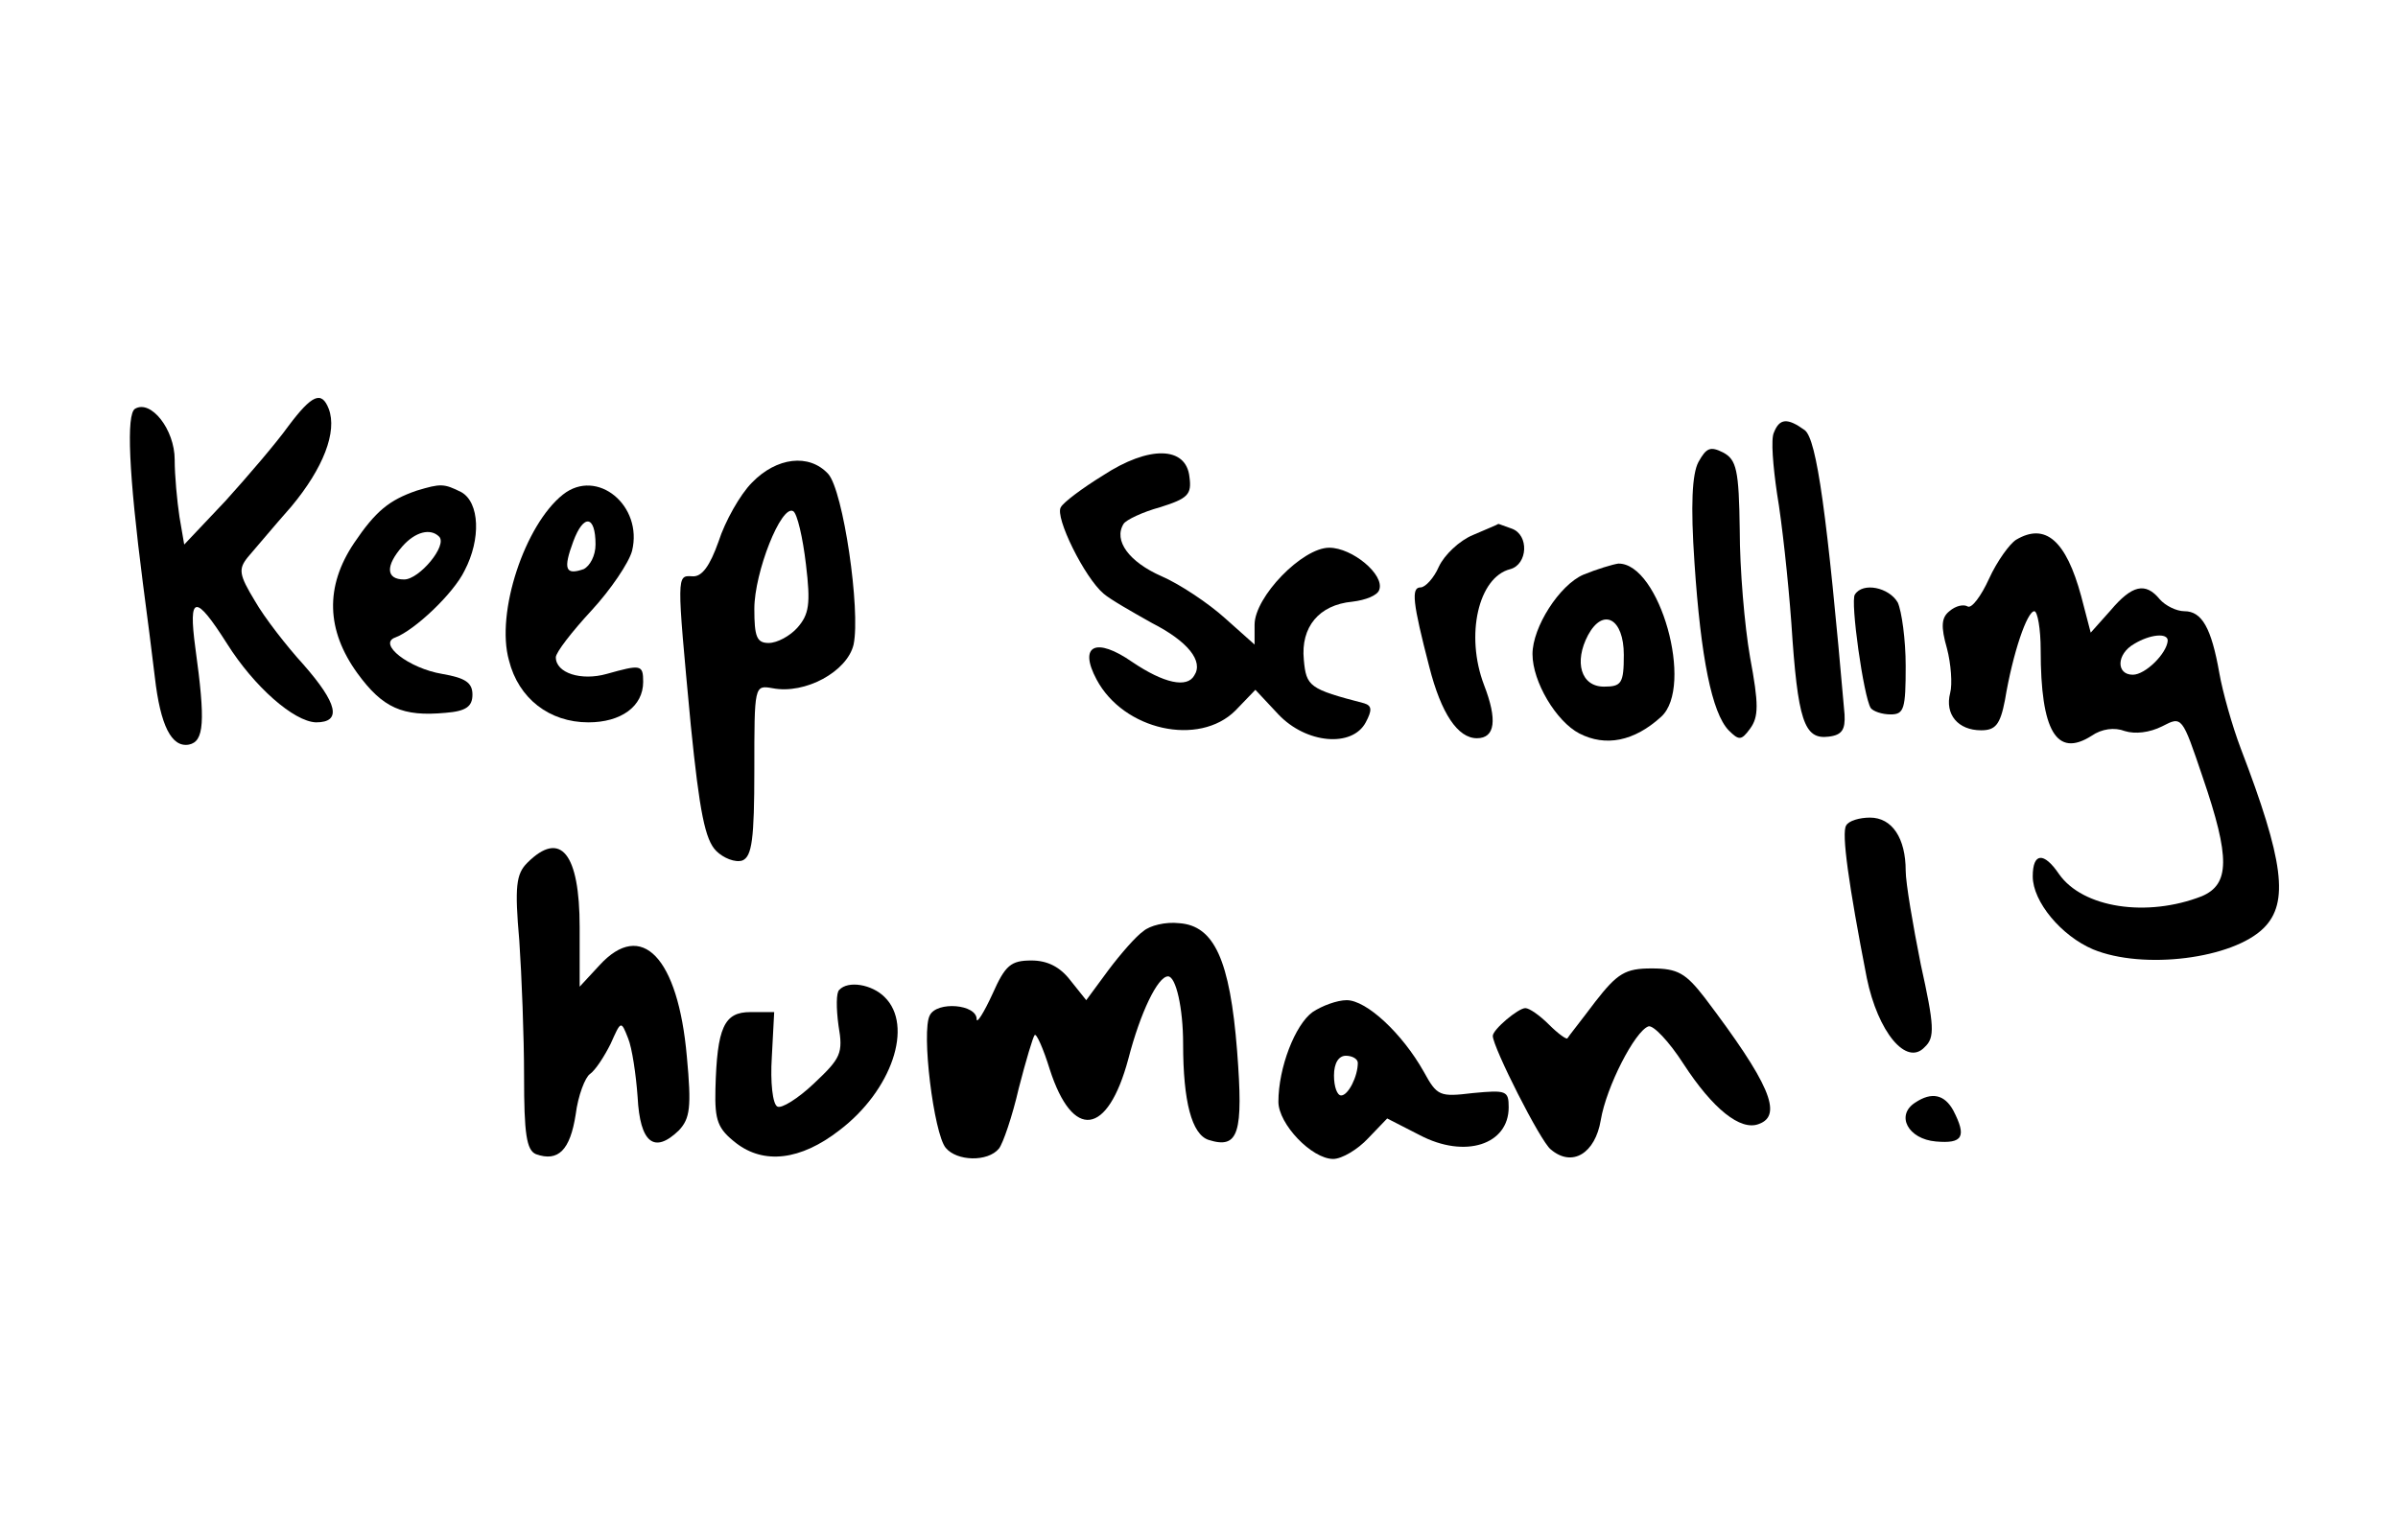 <?xml version="1.0" standalone="no"?>
<!DOCTYPE svg PUBLIC "-//W3C//DTD SVG 20010904//EN"
 "http://www.w3.org/TR/2001/REC-SVG-20010904/DTD/svg10.dtd">
<svg version="1.0" xmlns="http://www.w3.org/2000/svg"
 width="302pt" height="194pt" viewBox="0 0 302 194"
 preserveAspectRatio="xMidYMid meet">

<g transform="translate(0,194) scale(0.1,-0.1)"
fill="#000000" stroke="none">
<path d="M363 1403 c-15 -21 -51 -63 -79 -94 l-52 -55 -6 35 c-3 20 -6 52 -6
72 0 38 -30 76 -50 64 -11 -7 -8 -80 10 -220 5 -38 12 -92 15 -118 7 -61 21
-89 43 -85 19 4 21 28 8 122 -9 67 0 68 40 5 34 -54 84 -98 112 -99 33 0 27
24 -16 73 -21 23 -49 59 -61 80 -20 33 -21 40 -9 55 8 9 32 38 55 64 40 48 58
94 47 123 -9 23 -21 18 -51 -22z"/>
<path d="M2234 1395 c-4 -8 -1 -43 4 -77 6 -35 14 -108 18 -163 8 -123 16
-147 47 -143 17 2 21 9 20 28 -22 253 -35 346 -50 358 -22 16 -32 15 -39 -3z"/>
<path d="M2139 1358 c-8 -15 -10 -54 -5 -127 8 -120 22 -189 43 -211 13 -13
16 -13 27 2 11 15 11 31 0 90 -7 40 -13 112 -13 160 -1 76 -4 89 -21 98 -16 8
-21 6 -31 -12z"/>
<path d="M1389 1341 c-26 -16 -50 -34 -53 -40 -8 -12 30 -89 54 -109 8 -7 36
-23 61 -37 45 -23 65 -48 53 -66 -9 -16 -38 -10 -78 17 -46 32 -68 21 -45 -22
34 -64 129 -85 175 -39 l25 26 29 -31 c35 -37 93 -42 110 -10 8 15 8 21 -2 24
-69 18 -73 21 -76 55 -4 41 19 69 61 73 17 2 32 8 34 15 7 19 -34 53 -63 53
-34 0 -94 -62 -94 -97 l0 -25 -37 33 c-21 19 -57 43 -80 53 -41 18 -61 45 -48
66 3 5 24 15 46 21 35 11 40 16 37 38 -4 39 -51 40 -109 2z"/>
<path d="M947 1332 c-15 -15 -34 -49 -42 -74 -11 -31 -21 -45 -33 -44 -20 1
-20 4 -2 -188 11 -109 18 -144 32 -158 9 -9 24 -15 33 -12 12 5 15 27 15 114
0 107 0 107 23 103 41 -8 94 21 102 55 9 43 -13 194 -32 215 -24 26 -65 21
-96 -11z m68 -103 c6 -50 4 -63 -11 -80 -9 -10 -25 -19 -36 -19 -15 0 -18 8
-18 43 0 46 34 132 49 123 5 -3 12 -33 16 -67z"/>
<path d="M525 1322 c-35 -12 -52 -26 -79 -66 -37 -55 -35 -110 4 -164 32 -44
57 -55 111 -50 26 2 34 8 34 23 0 15 -9 21 -38 26 -42 7 -82 38 -59 46 24 9
73 55 87 84 21 40 19 86 -4 99 -22 11 -26 11 -56 2z m28 -58 c11 -11 -25 -54
-44 -54 -23 0 -24 17 -2 42 16 18 35 23 46 12z"/>
<path d="M709 1317 c-48 -38 -85 -149 -68 -209 12 -48 51 -78 100 -78 41 0 69
20 69 51 0 22 -3 22 -46 10 -32 -9 -64 1 -64 21 0 6 20 32 45 59 24 26 47 60
51 75 14 57 -44 105 -87 71z m41 -63 c0 -14 -7 -27 -15 -31 -23 -8 -26 0 -13
35 13 35 28 33 28 -4z"/>
<path d="M1855 1266 c-17 -7 -36 -25 -43 -40 -6 -14 -17 -26 -23 -26 -12 0
-10 -19 11 -100 15 -59 36 -90 60 -90 23 0 26 23 9 67 -24 63 -7 136 33 146
22 6 24 43 2 51 -9 3 -16 6 -17 6 -1 -1 -16 -7 -32 -14z"/>
<path d="M2539 1260 c-8 -5 -24 -27 -34 -49 -10 -22 -22 -38 -27 -35 -5 3 -15
1 -23 -6 -10 -8 -11 -19 -3 -47 5 -19 7 -45 4 -56 -7 -27 10 -47 39 -47 18 0
24 7 30 38 10 60 28 112 37 112 4 0 8 -22 8 -49 0 -102 20 -136 64 -108 13 9
29 11 42 6 13 -4 31 -2 47 6 25 13 25 13 51 -64 35 -102 34 -135 -1 -150 -69
-27 -150 -15 -180 28 -19 28 -33 27 -33 -3 0 -32 36 -75 76 -92 63 -26 176
-12 215 27 32 32 25 85 -29 226 -11 29 -23 72 -27 95 -10 57 -22 78 -44 78
-10 0 -24 7 -31 15 -18 22 -35 18 -62 -14 l-25 -28 -12 46 c-19 70 -45 93 -82
71z m191 -127 c-1 -16 -28 -43 -44 -43 -21 0 -21 26 2 39 20 12 42 14 42 4z"/>
<path d="M1994 1216 c-30 -13 -64 -66 -64 -100 0 -35 30 -85 59 -100 33 -17
69 -10 103 21 42 38 -2 194 -54 193 -7 -1 -27 -7 -44 -14z m51 -101 c0 -36 -3
-40 -25 -40 -29 0 -38 31 -20 65 19 35 45 21 45 -25z"/>
<path d="M2336 1191 c-6 -8 11 -129 20 -143 3 -4 14 -8 25 -8 17 0 19 7 19 61
0 33 -5 69 -10 80 -11 19 -44 26 -54 10z"/>
<path d="M2325 900 c-6 -9 3 -74 26 -192 14 -68 50 -112 73 -87 13 12 12 27
-5 104 -10 50 -19 103 -19 118 0 41 -17 67 -45 67 -13 0 -27 -4 -30 -10z"/>
<path d="M664 853 c-14 -14 -16 -30 -10 -98 3 -44 6 -121 6 -171 0 -72 3 -93
15 -98 28 -10 43 5 50 50 3 24 12 47 18 51 7 5 18 22 26 38 13 29 13 30 22 7
5 -12 10 -46 12 -74 3 -58 21 -72 52 -42 14 15 16 29 10 93 -11 125 -57 173
-110 115 l-25 -27 0 75 c0 93 -24 123 -66 81z"/>
<path d="M1440 767 c-9 -6 -29 -29 -44 -49 l-28 -38 -20 25 c-13 17 -29 25
-49 25 -26 0 -33 -6 -49 -42 -11 -24 -20 -38 -20 -32 0 19 -50 23 -59 5 -11
-20 5 -149 20 -167 14 -17 53 -18 67 -1 5 6 17 41 25 76 9 35 18 65 20 67 2 3
11 -17 19 -43 29 -90 73 -84 99 13 15 58 37 104 50 104 10 0 19 -40 19 -85 0
-73 11 -114 32 -121 38 -12 44 8 36 112 -9 115 -29 158 -73 161 -17 2 -37 -3
-45 -10z"/>
<path d="M2009 678 c-18 -24 -34 -44 -35 -46 -1 -2 -12 6 -23 17 -12 12 -25
21 -30 21 -9 0 -41 -27 -41 -35 0 -14 60 -133 73 -143 27 -23 56 -5 63 37 7
42 43 112 60 118 6 2 26 -19 44 -47 37 -57 72 -85 95 -76 31 11 13 52 -68 159
-24 31 -34 37 -67 37 -33 0 -43 -6 -71 -42z"/>
<path d="M1057 693 c-4 -3 -4 -23 -1 -45 6 -35 3 -41 -31 -73 -20 -19 -41 -32
-46 -29 -6 3 -9 31 -7 62 l3 57 -30 0 c-33 0 -42 -19 -44 -97 -1 -40 3 -50 26
-68 35 -27 81 -22 130 16 66 50 94 132 57 168 -16 16 -46 21 -57 9z"/>
<path d="M1653 665 c-22 -16 -43 -70 -43 -113 0 -28 42 -72 69 -72 11 0 31 12
44 26 l24 25 41 -21 c57 -30 112 -12 112 35 0 21 -3 22 -45 18 -42 -5 -45 -4
-62 27 -27 48 -72 90 -97 90 -12 0 -31 -7 -43 -15z m57 -64 c0 -17 -12 -41
-21 -41 -5 0 -9 11 -9 25 0 16 6 25 15 25 8 0 15 -4 15 -9z"/>
<path d="M2412 551 c-25 -16 -9 -46 26 -49 34 -3 39 6 22 39 -11 20 -27 24
-48 10z"/>
</g>
</svg>
